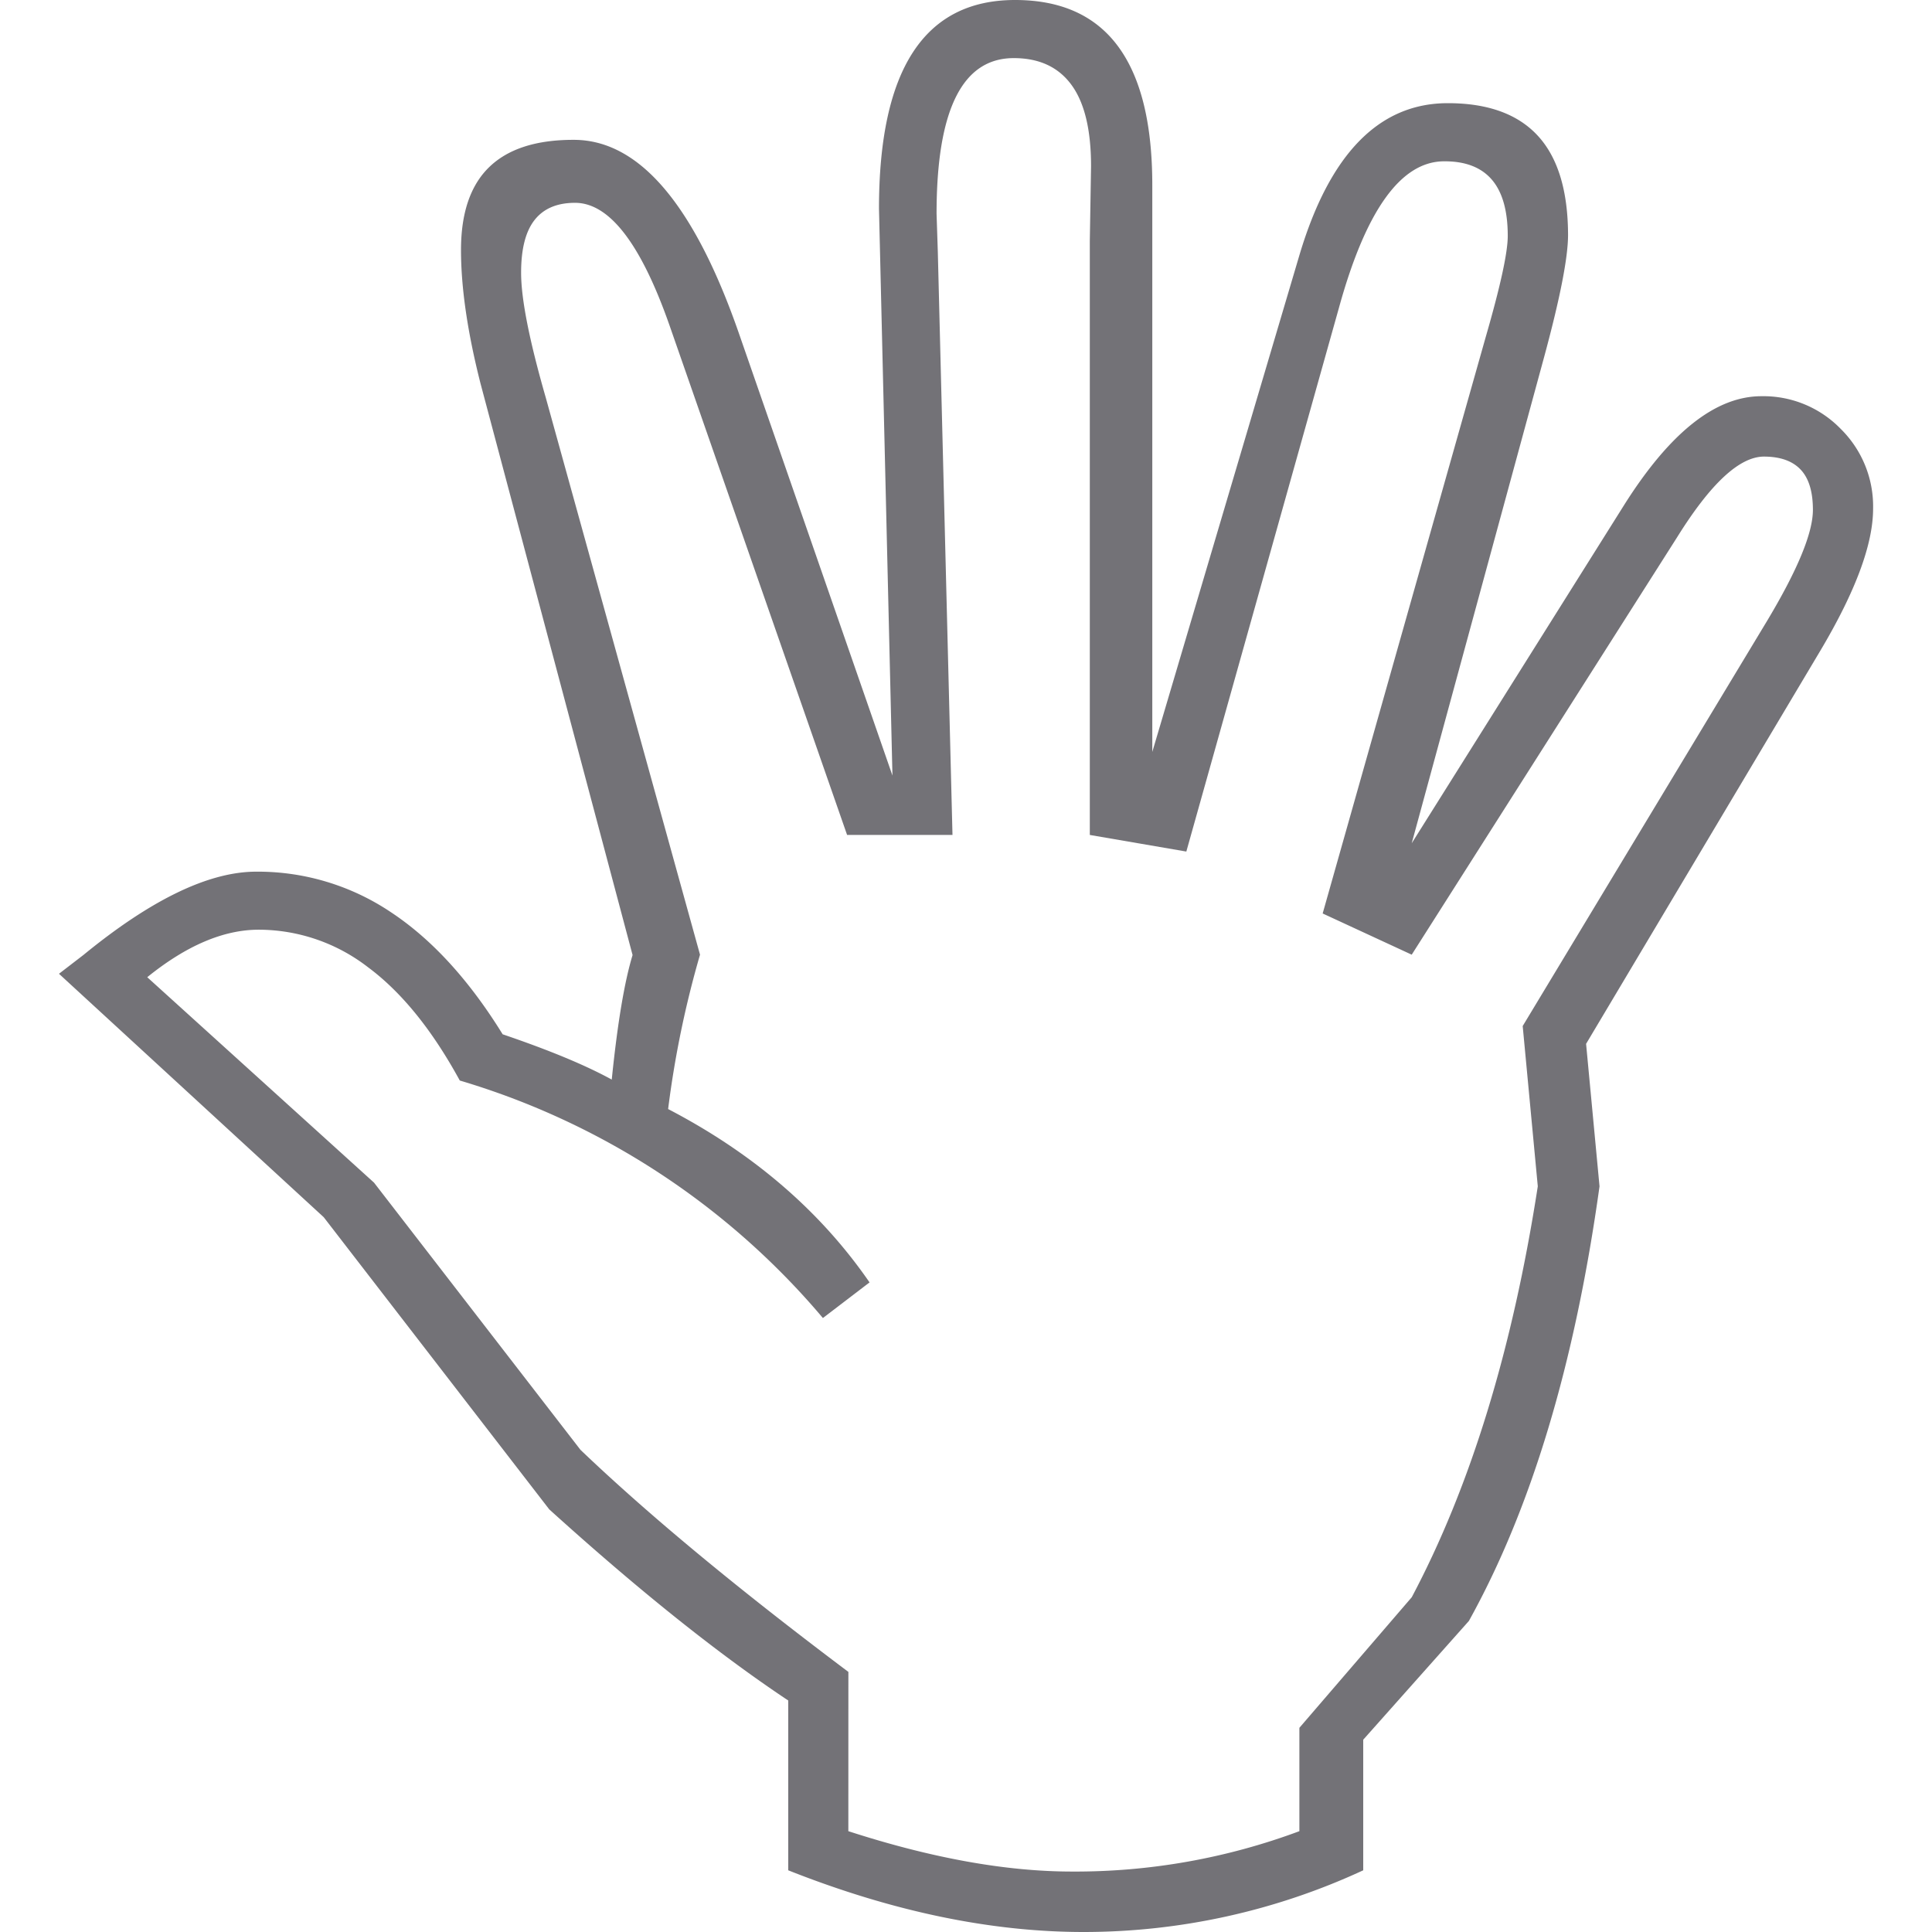 <svg id="Layer_1" data-name="Layer 1" xmlns="http://www.w3.org/2000/svg" viewBox="0 0 512 512"><title>right-hand-high-five-outline</title><path d="M145.56,400,85.79,322.57,15.63,258.06l6.5-5Q49.08,231,67.92,231a63.29,63.29,0,0,1,35.73,10.78q16.24,10.76,29.56,32.32,18.51,6.29,28.91,12,2.27-22.33,5.52-33L127.37,101.74q-5.19-20.39-5.2-35.46,0-14.75,7.48-22t22.41-7.22q26,0,43.85,51.54l40.6,116.93L232.94,55.32Q232.94,0,269,0q18.2,0,27.28,12.26T305.37,49V199.27l39-131.69q12-40.23,39.31-40.24,15.92,0,23.87,8.65t8,26.25q0,9.11-6.51,33L374.12,223.47l56.25-89.57Q448.57,105,466.78,105a28.55,28.55,0,0,1,21,8.63,28.84,28.84,0,0,1,8.61,21.18q0,14.13-14,37.66L420.33,276.63l3.56,37.76q-9.8,70.5-34.62,115.18l-28,31.47v34.61A176.13,176.13,0,0,1,287.18,512q-37,0-78.29-16.35v-45Q181,432.08,145.56,400Zm79.26,85.28q33,10.7,59.28,10.7a170,170,0,0,0,60.25-10.7V457.89l29.78-34.61q23.36-44.06,33.4-108.89l-4-42.48L468.44,164.3q12-20.08,12-29.18,0-7.22-3.24-10.66T467.49,121q-9.72,0-23,21.32L374.12,253l-23.6-10.92L393.76,89.21q5.81-20.1,5.81-26.68,0-10-4.21-14.91t-12.63-4.87q-17.16,0-27.85,38.66L314.39,225.67l-25.58-4.4V63.88l.33-19.83q0-14.49-5.2-21.57T268.66,15.4q-20.46,0-20.46,41.24l.33,10.07,3.89,154.56H224.49L177.39,86.12q-11.37-32.37-25-32.37-7.14,0-10.72,4.55t-3.57,14q0,10.35,6.5,32.95L185.51,253a264.6,264.6,0,0,0-8.45,40.91q33.85,17.62,53.38,45.94l-12.36,9.44a200.55,200.55,0,0,0-96.23-62.94q-11-20.15-24.36-30.05a47.43,47.43,0,0,0-28.91-9.92q-14,0-29.56,12.59l60.1,54.44,54.71,70.81q27,25.81,71,58.85Z" fill="#737277"/></svg>